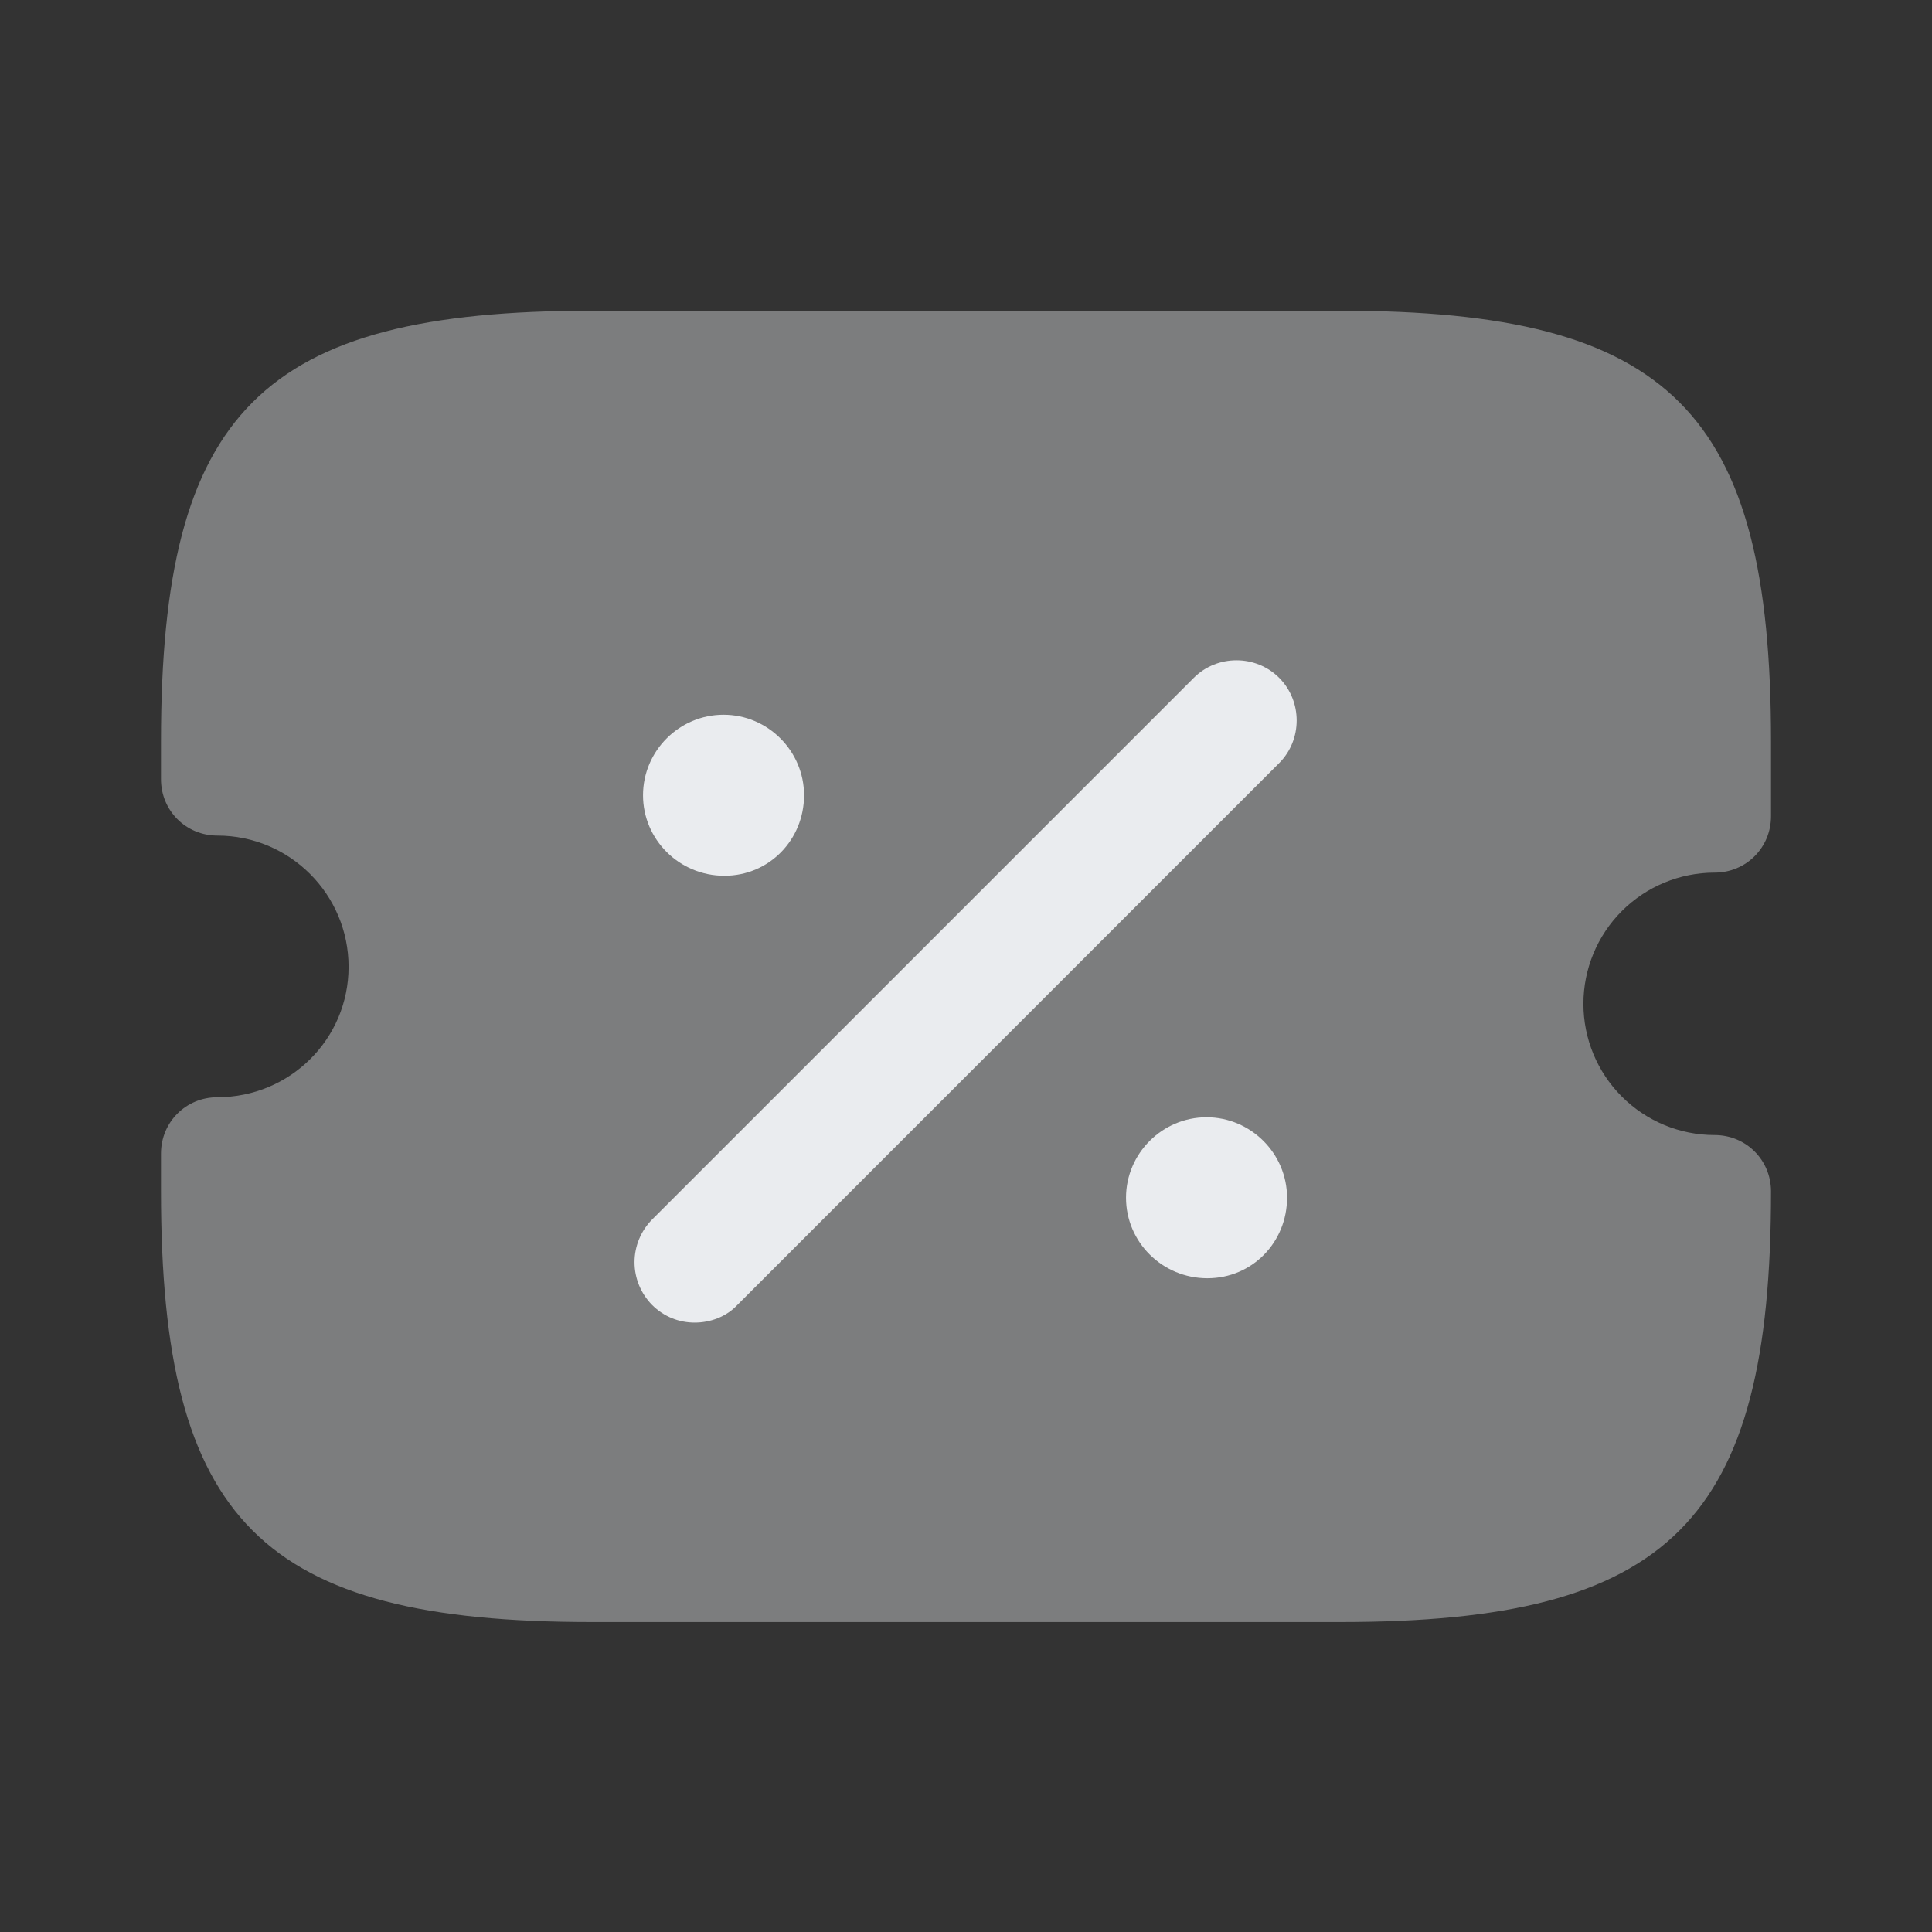<svg width="40" height="40" viewBox="0 0 40 40" fill="none" xmlns="http://www.w3.org/2000/svg">
<rect x="0" y="0" width="40" height="40" fill="#333333" stroke="none"/>
<path opacity="0.4" d="M35.5 18.067C36.15 18.067 36.667 17.55 36.667 16.9V15.35C36.667 8.517 34.583 6.433 27.75 6.433H12.25C5.417 6.433 3.333 8.517 3.333 15.35V16.133C3.333 16.783 3.85 17.3 4.5 17.3C6 17.3 7.217 18.517 7.217 20.017C7.217 21.517 6 22.717 4.5 22.717C3.85 22.717 3.333 23.233 3.333 23.883V24.667C3.333 31.5 5.417 33.583 12.25 33.583H27.75C34.583 33.583 36.667 31.5 36.667 24.667C36.667 24.017 36.15 23.5 35.5 23.5C34.779 23.5 34.089 23.214 33.579 22.704C33.069 22.195 32.783 21.504 32.783 20.783C32.783 20.063 33.069 19.372 33.579 18.862C34.089 18.353 34.779 18.067 35.5 18.067Z" fill="#EAECEF"/>
<path d="M24.997 26.465C24.063 26.465 23.313 25.715 23.313 24.798C23.313 23.882 24.063 23.132 24.98 23.132C25.897 23.132 26.647 23.882 26.647 24.798C26.647 25.715 25.93 26.465 24.997 26.465ZM14.997 18.132C14.063 18.132 13.313 17.382 13.313 16.465C13.313 15.548 14.063 14.798 14.98 14.798C15.897 14.798 16.647 15.548 16.647 16.465C16.647 17.382 15.93 18.132 14.997 18.132ZM14.383 27.383C14.067 27.383 13.75 27.267 13.5 27.017C13.268 26.781 13.137 26.464 13.137 26.133C13.137 25.803 13.268 25.485 13.5 25.25L24.717 14.033C25.2 13.55 26 13.55 26.483 14.033C26.967 14.517 26.967 15.317 26.483 15.8L15.267 27.017C15.033 27.267 14.7 27.383 14.383 27.383Z" fill="#EAECEF"/>
</svg>
